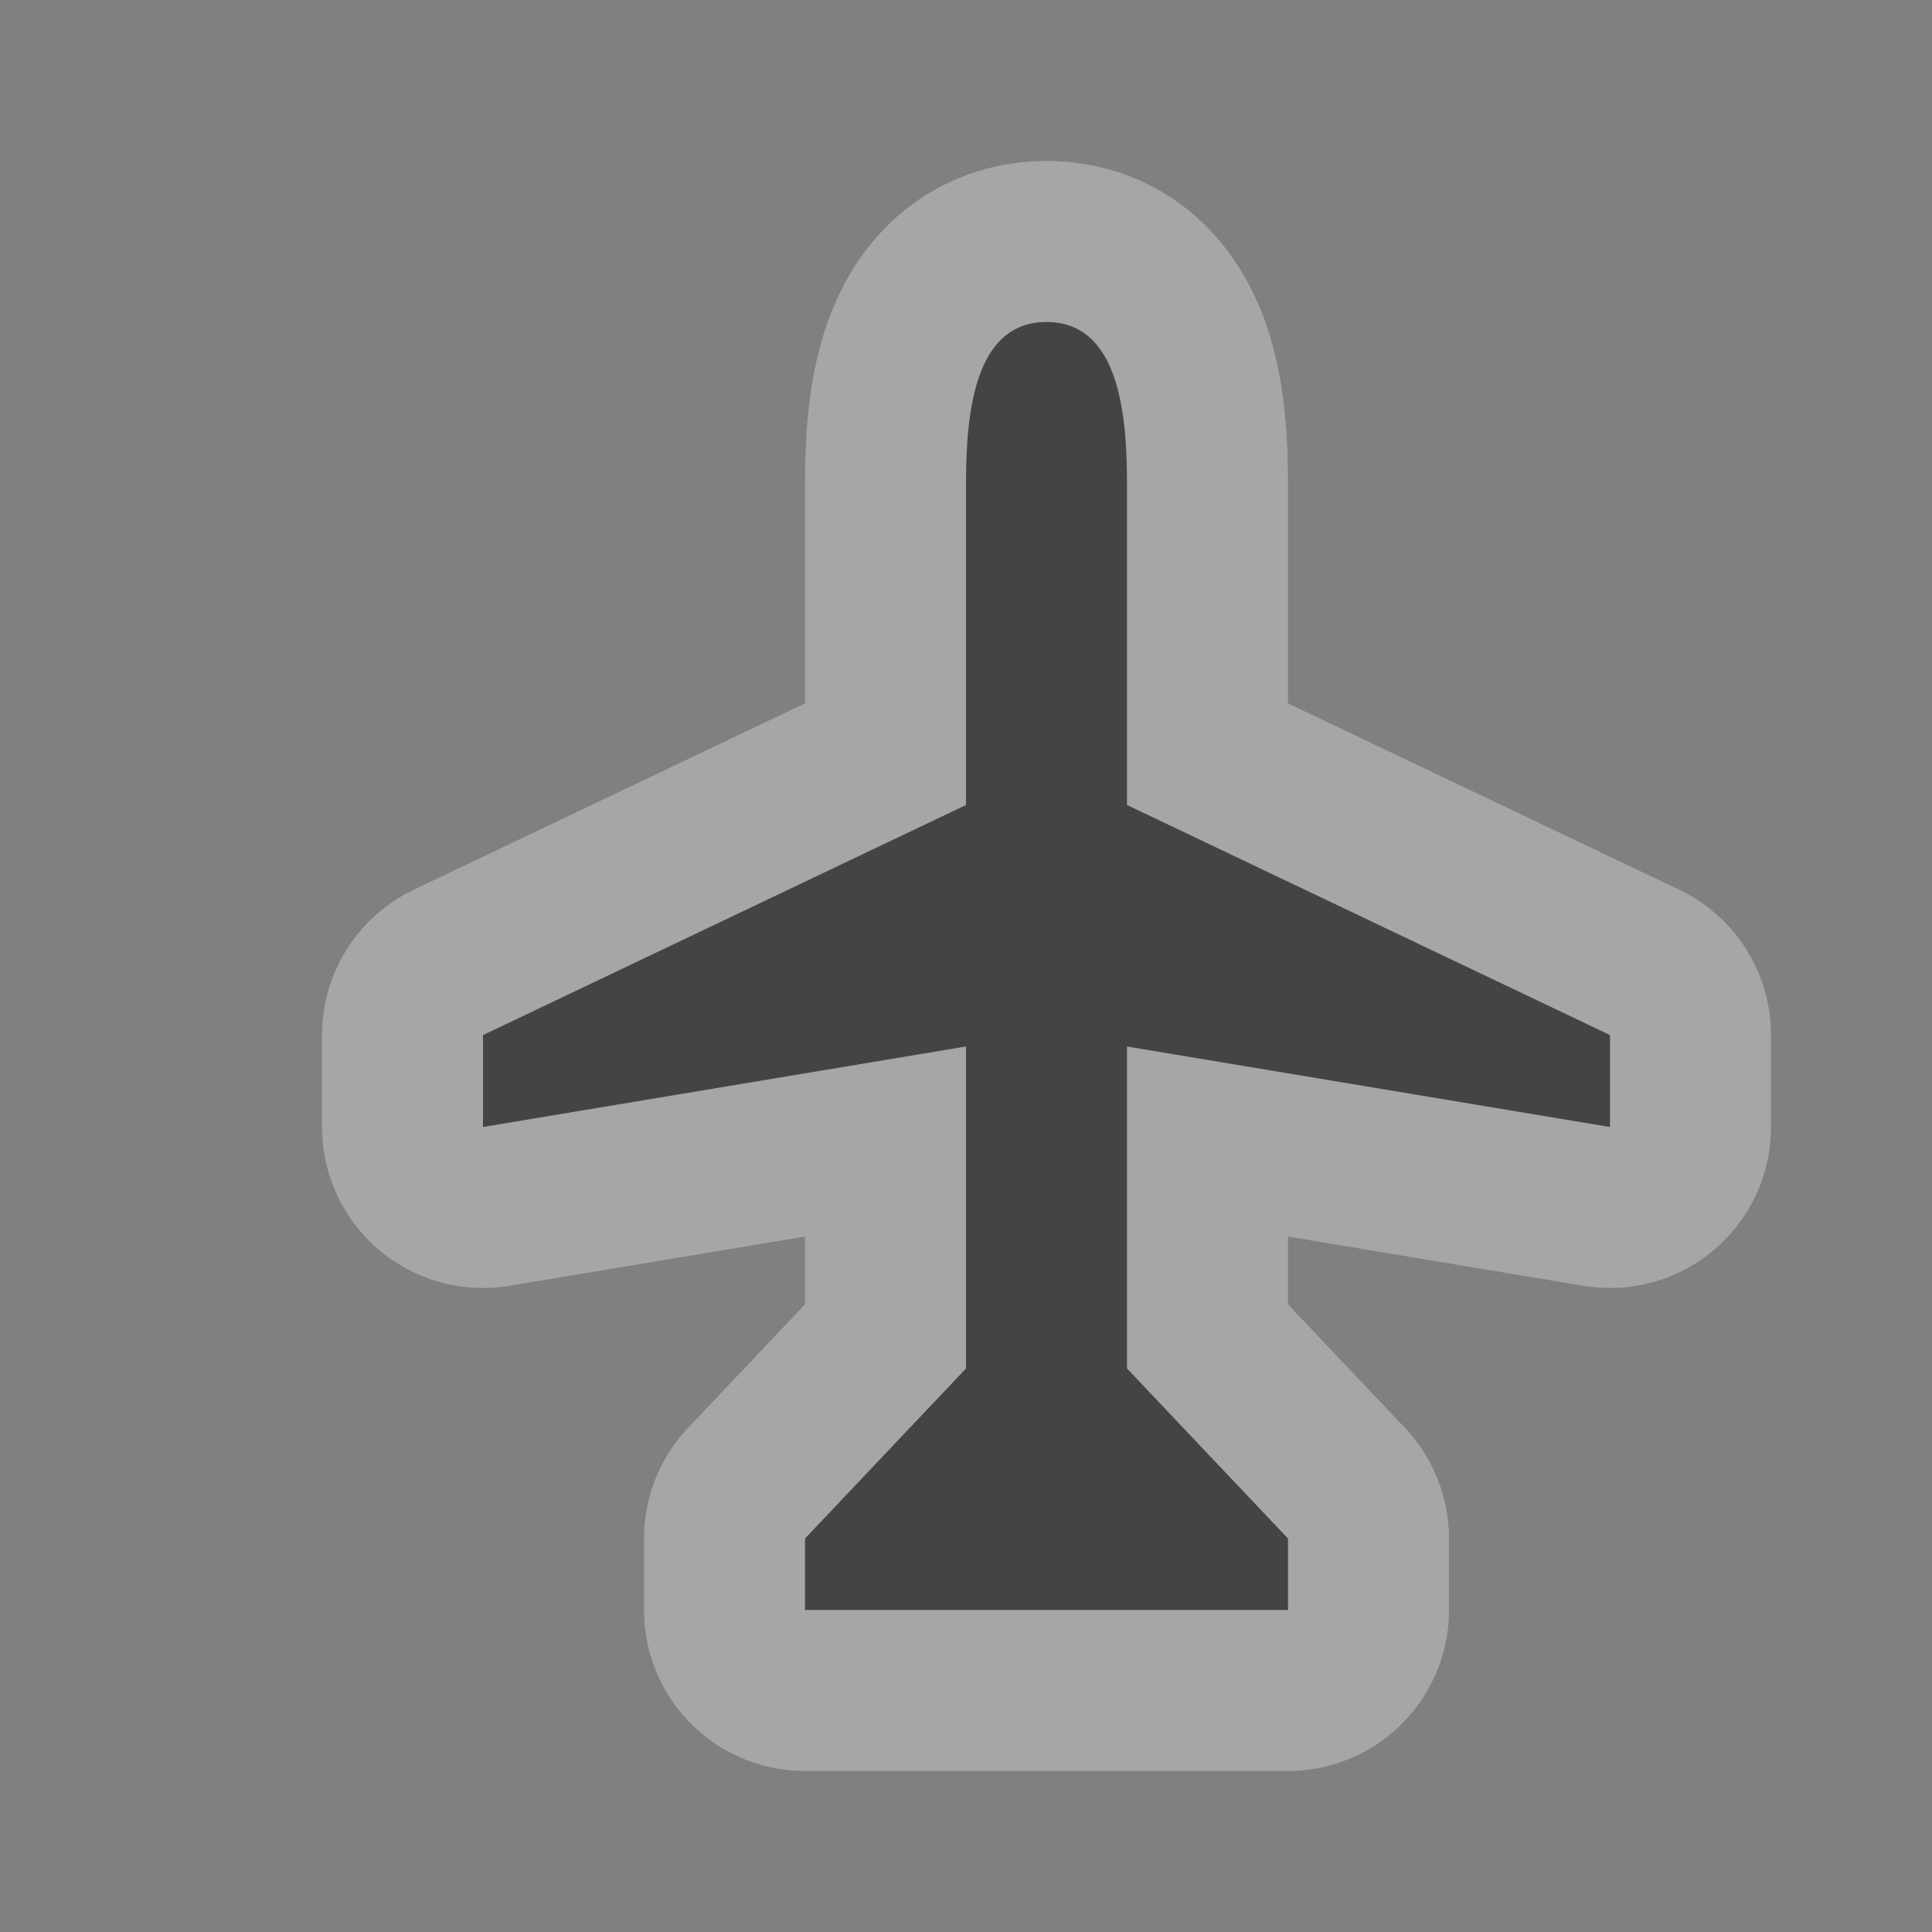 <svg xmlns="http://www.w3.org/2000/svg" width="12" height="12"><rect width="100%" height="100%" fill="#808080" stroke="none"/><path d="M10 6.429V7l-3-.5v2l1 1.056V10H5v-.444L6 8.5v-2L3 7v-.571L6 5V3c0-.444.056-1 .5-1s.5.556.5 1v2z" style="marker:none" opacity=".3" color="#000" fill="none" stroke="#fff" stroke-width="2" stroke-linecap="round" stroke-linejoin="round" overflow="visible"/><path d="M10 6.429V7l-3-.5v2l1 1.056V10H5v-.444L6 8.5v-2L3 7v-.571L6 5V3c0-.444.056-1 .5-1s.5.556.5 1v2z" fill="#444"/><path style="marker:none" opacity=".5" color="#000" fill="none" overflow="visible" d="M0 0h12v12H0z"/></svg>